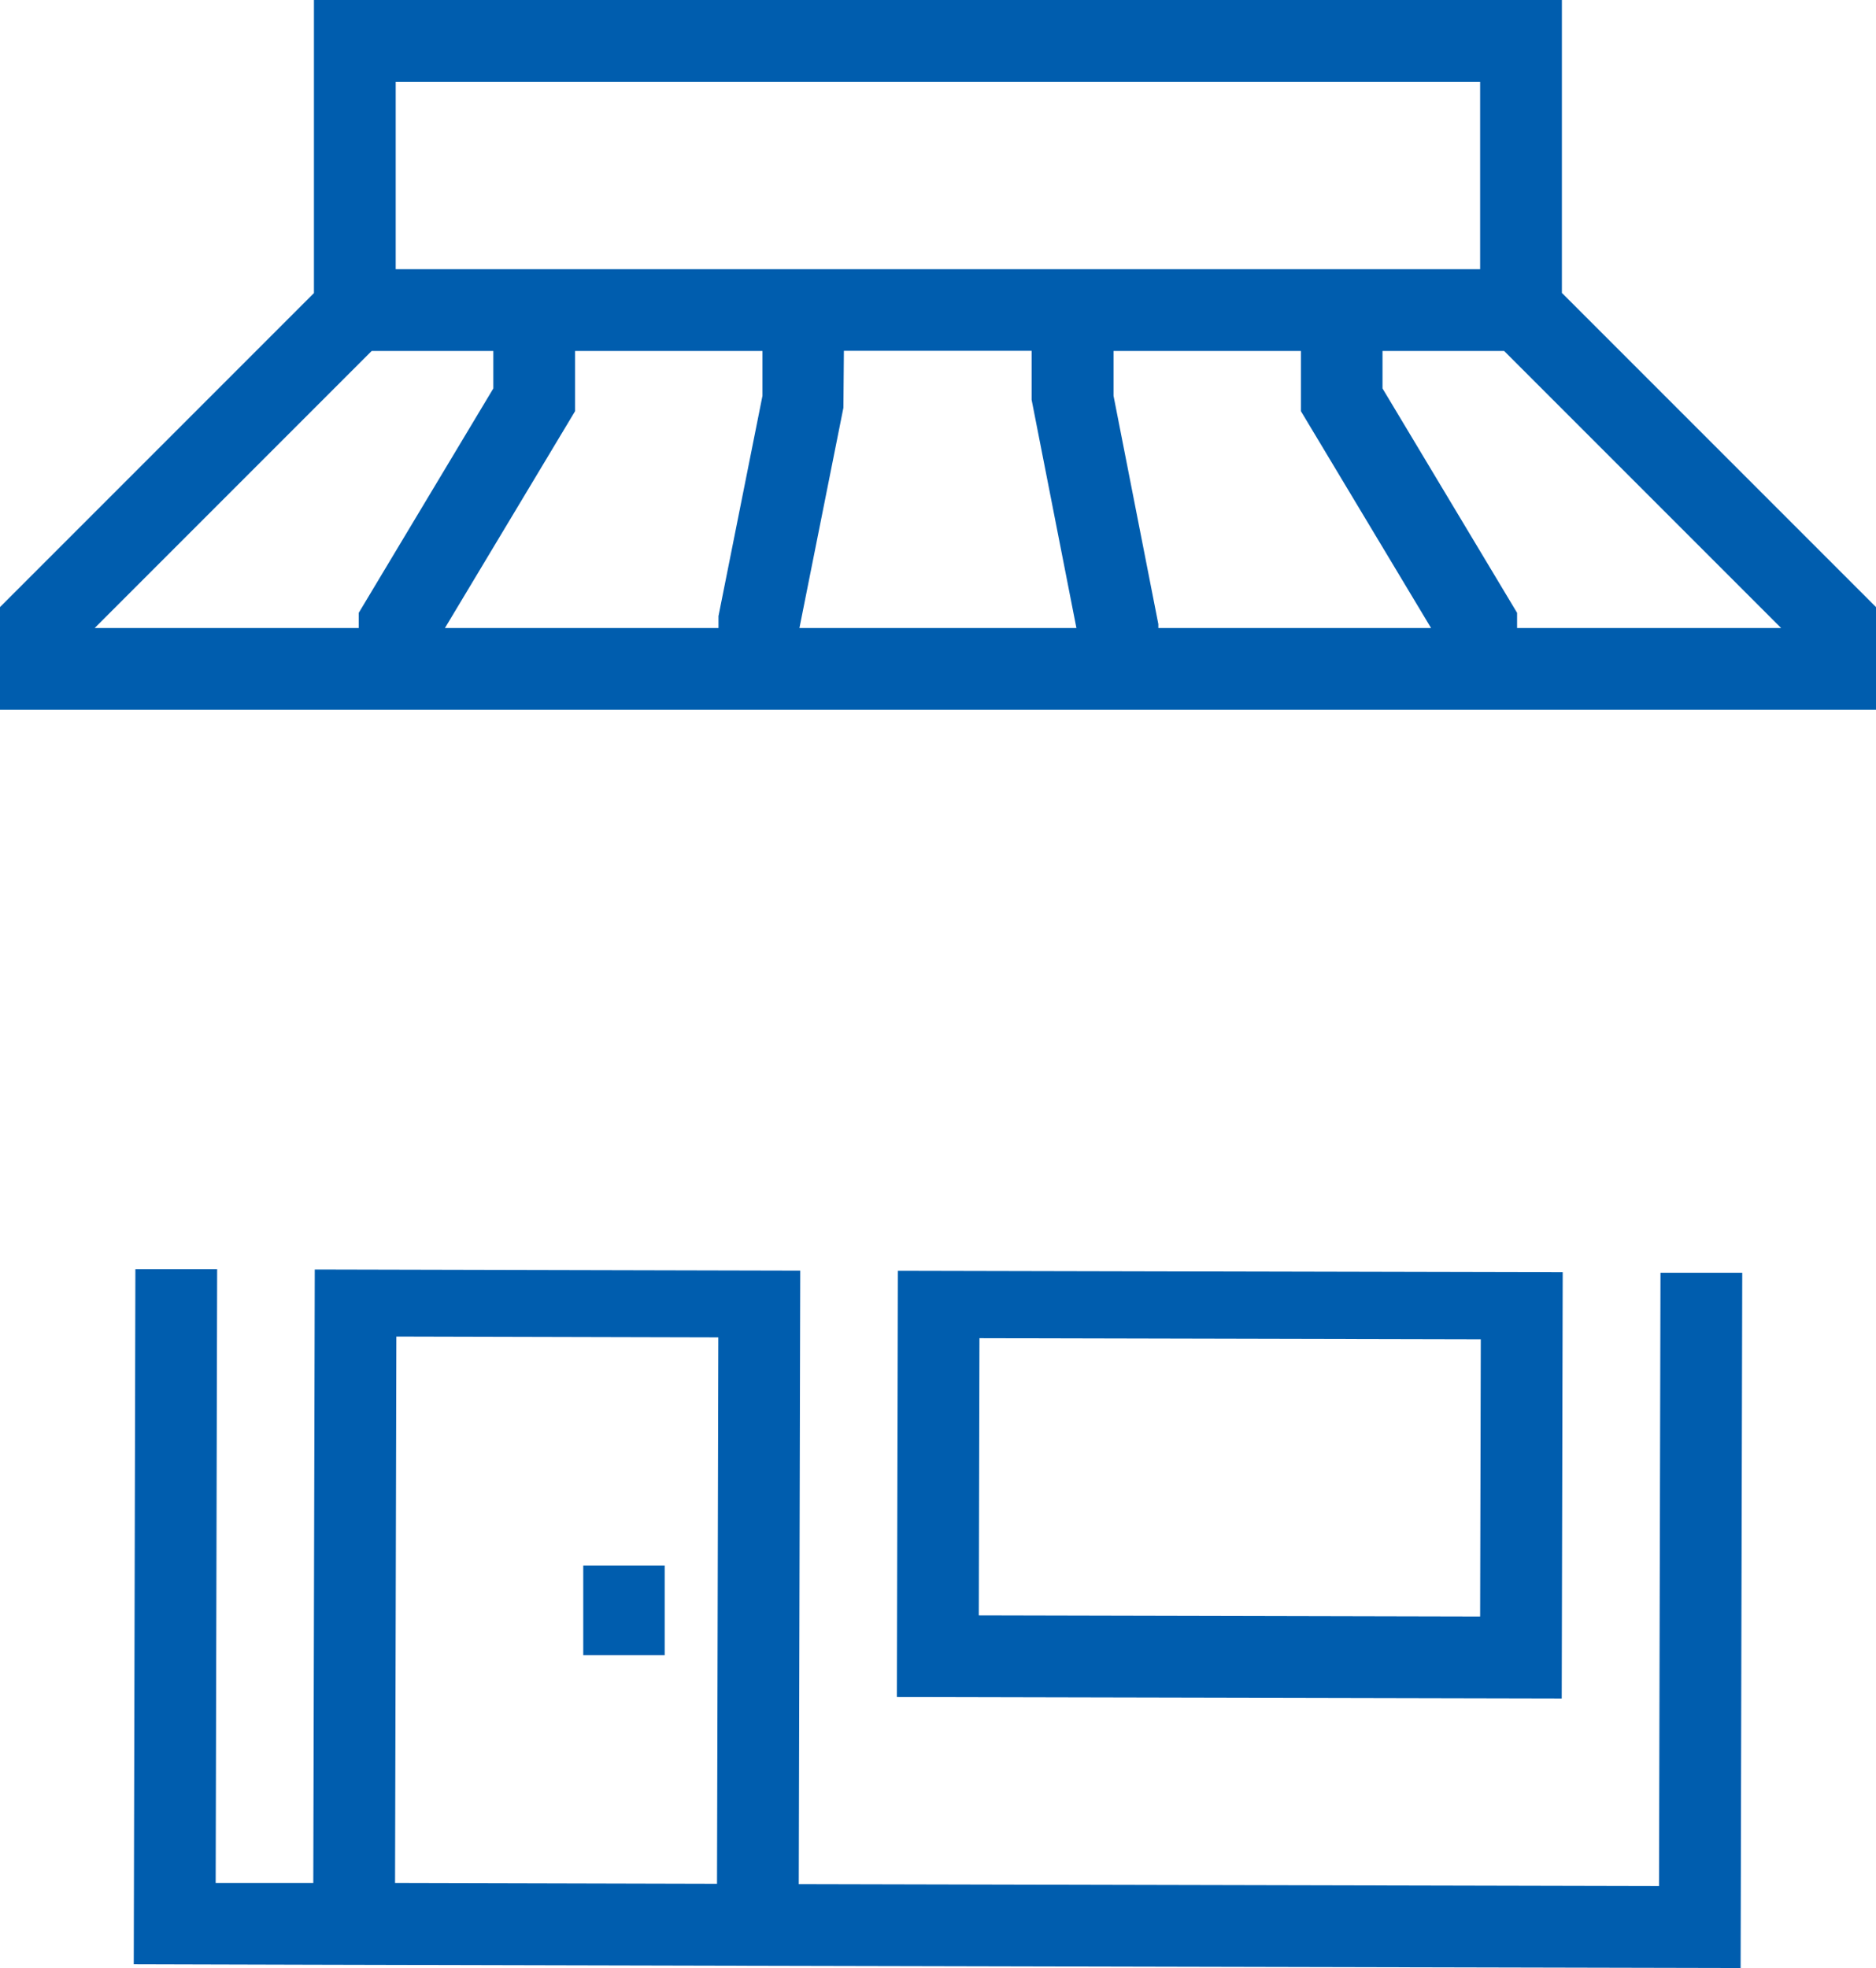 <svg xmlns="http://www.w3.org/2000/svg" id="a" viewBox="0 0 114.73 120.33"><defs><style>.b{fill:#005dae}</style></defs><path class="b" d="M101.55 77.81l-.09 37.51-52.61-.12.09-37.51-29.69-.07-.09 37.51h-5.97l.09-37.53h-5l-.1 42.5 10.97.03 29.69.07 57.61.13.1-42.51h-5zm-57.7 37.37l-19.69-.05.08-33.41 19.69.05-.08 33.41zM95.52 17.92V0H19.2v17.92L0 37.12v6.28h114.73v-6.28l-19.2-19.2zM24.2 5h66.32v11.46H24.2V5zm-2.26 33.4H5.79l16.94-16.94h7.44v2.29l-8.23 13.72v.93zm24.69-14.2l-2.69 13.47v.73H27.21l7.96-13.26v-3.68h11.46v2.74zm2.26 14.2l2.69-13.47.03-3.48h11.48v2.99l2.74 13.96H48.89zm21.95 0v-.24L68.1 24.2v-2.74h11.46v3.68l7.96 13.26H70.85zm21.94 0v-.93l-8.23-13.72v-2.29h7.44l16.94 16.94H92.78z"/><path class="b" d="M54.91 77.7l-.06 26.06 40.66.09.06-26.06-40.66-.09zm35.61 21.14l-30.66-.07.04-16.95 30.66.07-.04 16.95zM35.67 95.72v5.48h4.98v-5.48h-4.98"/></svg>
